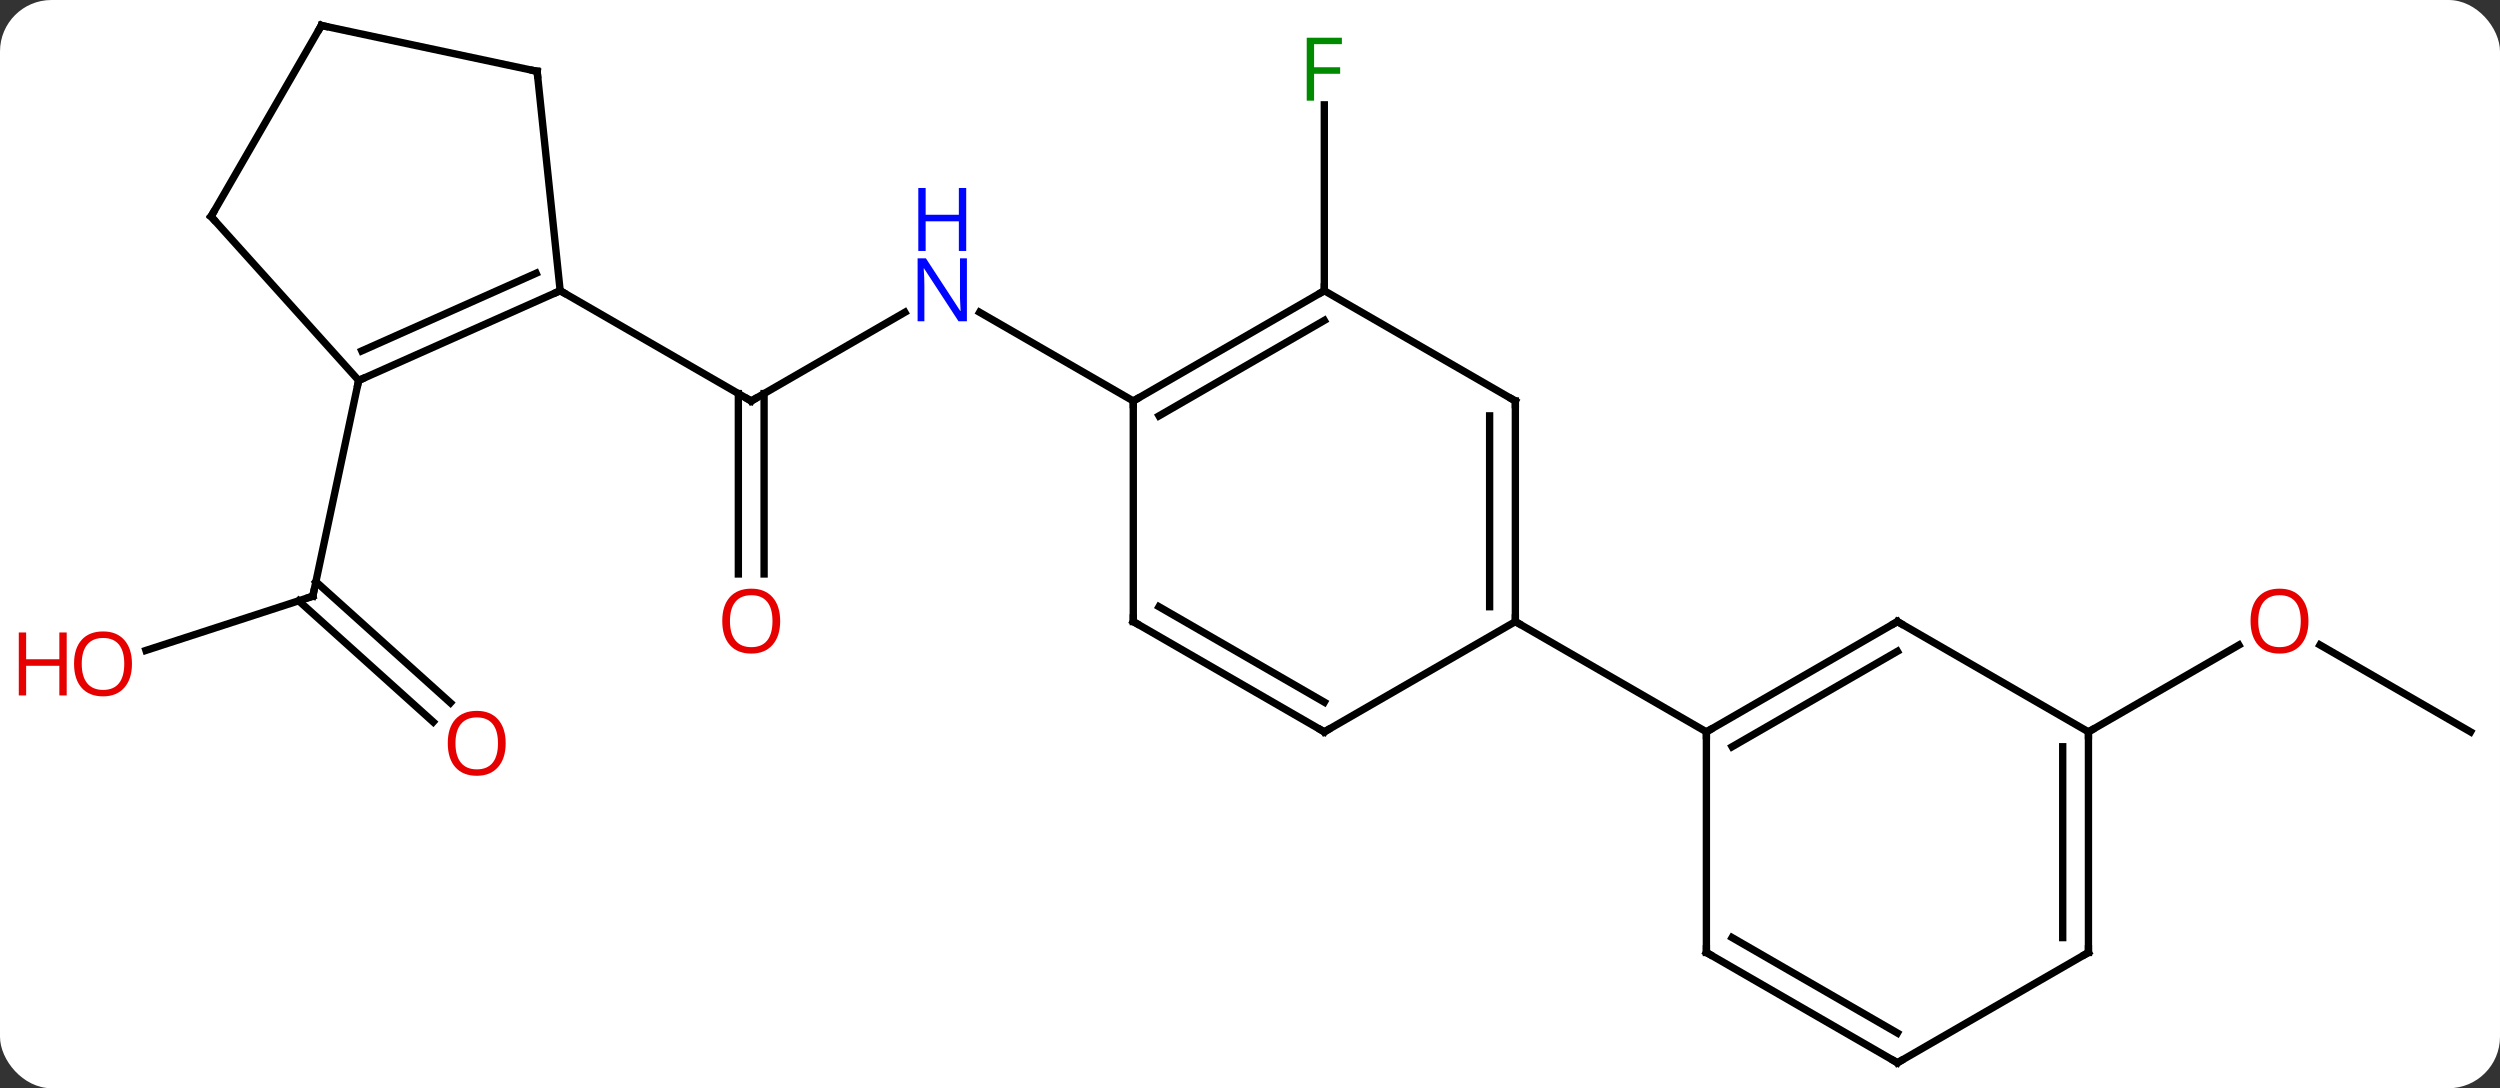 <svg width="340" viewBox="0 0 340 148" style="fill-opacity:1; color-rendering:auto; color-interpolation:auto; text-rendering:auto; stroke:black; stroke-linecap:square; stroke-miterlimit:10; shape-rendering:auto; stroke-opacity:1; fill:black; stroke-dasharray:none; font-weight:normal; stroke-width:1; font-family:'Open Sans'; font-style:normal; stroke-linejoin:miter; font-size:12; stroke-dashoffset:0; image-rendering:auto;" height="148" class="cas-substance-image" xmlns:xlink="http://www.w3.org/1999/xlink" xmlns="http://www.w3.org/2000/svg"><rect x="0" y="0" width="340" height="148" fill="#333333" stroke="none"/><svg class="cas-substance-single-component"><rect y="0" x="0" width="340" stroke="none" ry="7" rx="7" height="148" fill="white" class="cas-substance-group"/><svg y="0" x="0" width="340" viewBox="0 0 340 148" style="fill:black;" height="148" class="cas-substance-single-component-image"><svg><g><g transform="translate(175,74)" style="text-rendering:geometricPrecision; color-rendering:optimizeQuality; color-interpolation:linearRGB; stroke-linecap:butt; image-rendering:optimizeQuality;"><line y2="-31.529" y1="-19.464" x2="-51.938" x1="-72.834" style="fill:none;"/><line y2="4.059" y1="-20.474" x2="-74.584" x1="-74.584" style="fill:none;"/><line y2="4.059" y1="-20.474" x2="-71.084" x1="-71.084" style="fill:none;"/><line y2="-34.464" y1="-19.464" x2="-98.817" x1="-72.834" style="fill:none;"/><line y2="-19.464" y1="-31.529" x2="-20.874" x1="-41.77" style="fill:none;"/><line y2="14.456" y1="7.083" x2="-155.152" x1="-132.459" style="fill:none;"/><line y2="24.183" y1="7.707" x2="-116.083" x1="-134.381" style="fill:none;"/><line y2="21.582" y1="5.106" x2="-113.741" x1="-132.039" style="fill:none;"/><line y2="-22.26" y1="7.083" x2="-126.222" x1="-132.459" style="fill:none;"/><line y2="-34.464" y1="-59.741" x2="5.106" x1="5.106" style="fill:none;"/><line y2="25.536" y1="13.715" x2="160.992" x1="140.517" style="fill:none;"/><line y2="25.536" y1="13.725" x2="109.029" x1="129.489" style="fill:none;"/><line y2="-22.26" y1="-34.464" x2="-126.222" x1="-98.817" style="fill:none;"/><line y2="-26.279" y1="-36.839" x2="-125.8" x1="-102.087" style="fill:none;"/><line y2="-64.299" y1="-34.464" x2="-101.952" x1="-98.817" style="fill:none;"/><line y2="-44.556" y1="-22.26" x2="-146.295" x1="-126.222" style="fill:none;"/><line y2="-70.536" y1="-64.299" x2="-131.295" x1="-101.952" style="fill:none;"/><line y2="-70.536" y1="-44.556" x2="-131.295" x1="-146.295" style="fill:none;"/><line y2="-34.464" y1="-19.464" x2="5.106" x1="-20.874" style="fill:none;"/><line y2="-30.423" y1="-17.443" x2="5.106" x1="-17.374" style="fill:none;"/><line y2="10.536" y1="-19.464" x2="-20.874" x1="-20.874" style="fill:none;"/><line y2="-19.464" y1="-34.464" x2="31.089" x1="5.106" style="fill:none;"/><line y2="25.536" y1="10.536" x2="5.106" x1="-20.874" style="fill:none;"/><line y2="21.494" y1="8.515" x2="5.106" x1="-17.374" style="fill:none;"/><line y2="10.536" y1="-19.464" x2="31.089" x1="31.089" style="fill:none;"/><line y2="8.515" y1="-17.443" x2="27.589" x1="27.589" style="fill:none;"/><line y2="10.536" y1="25.536" x2="31.089" x1="5.106" style="fill:none;"/><line y2="25.536" y1="10.536" x2="57.069" x1="31.089" style="fill:none;"/><line y2="10.536" y1="25.536" x2="83.049" x1="57.069" style="fill:none;"/><line y2="14.578" y1="27.557" x2="83.049" x1="60.569" style="fill:none;"/><line y2="55.536" y1="25.536" x2="57.069" x1="57.069" style="fill:none;"/><line y2="25.536" y1="10.536" x2="109.029" x1="83.049" style="fill:none;"/><line y2="70.536" y1="55.536" x2="83.049" x1="57.069" style="fill:none;"/><line y2="66.495" y1="53.515" x2="83.049" x1="60.569" style="fill:none;"/><line y2="55.536" y1="25.536" x2="109.029" x1="109.029" style="fill:none;"/><line y2="53.515" y1="27.557" x2="105.529" x1="105.529" style="fill:none;"/><line y2="55.536" y1="70.536" x2="109.029" x1="83.049" style="fill:none;"/><path style="fill:none; stroke-miterlimit:5;" d="M-72.401 -19.714 L-72.834 -19.464 L-73.267 -19.714"/></g><g transform="translate(175,74)" style="stroke-linecap:butt; fill:rgb(0,5,255); text-rendering:geometricPrecision; color-rendering:optimizeQuality; image-rendering:optimizeQuality; font-family:'Open Sans'; stroke:rgb(0,5,255); color-interpolation:linearRGB; stroke-miterlimit:5;"><path style="stroke:none;" d="M-43.502 -30.308 L-44.643 -30.308 L-49.331 -37.495 L-49.377 -37.495 Q-49.284 -36.23 -49.284 -35.183 L-49.284 -30.308 L-50.206 -30.308 L-50.206 -38.87 L-49.081 -38.87 L-44.409 -31.714 L-44.362 -31.714 Q-44.362 -31.87 -44.409 -32.73 Q-44.456 -33.589 -44.44 -33.964 L-44.44 -38.87 L-43.502 -38.87 L-43.502 -30.308 Z"/><path style="stroke:none;" d="M-43.596 -39.87 L-44.596 -39.87 L-44.596 -43.901 L-49.112 -43.901 L-49.112 -39.87 L-50.112 -39.87 L-50.112 -48.433 L-49.112 -48.433 L-49.112 -44.792 L-44.596 -44.792 L-44.596 -48.433 L-43.596 -48.433 L-43.596 -39.87 Z"/><path style="fill:rgb(230,0,0); stroke:none;" d="M-68.897 10.466 Q-68.897 12.528 -69.936 13.708 Q-70.975 14.888 -72.818 14.888 Q-74.709 14.888 -75.74 13.723 Q-76.772 12.559 -76.772 10.45 Q-76.772 8.356 -75.74 7.208 Q-74.709 6.059 -72.818 6.059 Q-70.959 6.059 -69.928 7.231 Q-68.897 8.403 -68.897 10.466 ZM-75.725 10.466 Q-75.725 12.2 -74.982 13.106 Q-74.24 14.013 -72.818 14.013 Q-71.397 14.013 -70.67 13.114 Q-69.943 12.216 -69.943 10.466 Q-69.943 8.731 -70.67 7.841 Q-71.397 6.95 -72.818 6.95 Q-74.24 6.95 -74.982 7.848 Q-75.725 8.747 -75.725 10.466 Z"/><path style="fill:none; stroke:black;" d="M-132.935 7.237 L-132.459 7.083 L-132.355 6.594"/><path style="fill:rgb(230,0,0); stroke:none;" d="M-157.054 16.283 Q-157.054 18.345 -158.094 19.525 Q-159.133 20.705 -160.976 20.705 Q-162.867 20.705 -163.898 19.541 Q-164.929 18.376 -164.929 16.267 Q-164.929 14.173 -163.898 13.025 Q-162.867 11.876 -160.976 11.876 Q-159.117 11.876 -158.086 13.048 Q-157.054 14.22 -157.054 16.283 ZM-163.883 16.283 Q-163.883 18.017 -163.14 18.923 Q-162.398 19.83 -160.976 19.83 Q-159.554 19.83 -158.828 18.931 Q-158.101 18.033 -158.101 16.283 Q-158.101 14.548 -158.828 13.658 Q-159.554 12.767 -160.976 12.767 Q-162.398 12.767 -163.14 13.665 Q-163.883 14.564 -163.883 16.283 Z"/><path style="fill:rgb(230,0,0); stroke:none;" d="M-165.929 20.58 L-166.929 20.58 L-166.929 16.548 L-171.445 16.548 L-171.445 20.58 L-172.445 20.58 L-172.445 12.017 L-171.445 12.017 L-171.445 15.658 L-166.929 15.658 L-166.929 12.017 L-165.929 12.017 L-165.929 20.58 Z"/><path style="fill:rgb(230,0,0); stroke:none;" d="M-106.228 27.086 Q-106.228 29.148 -107.268 30.328 Q-108.307 31.508 -110.15 31.508 Q-112.041 31.508 -113.072 30.343 Q-114.103 29.179 -114.103 27.07 Q-114.103 24.976 -113.072 23.828 Q-112.041 22.679 -110.15 22.679 Q-108.291 22.679 -107.26 23.851 Q-106.228 25.023 -106.228 27.086 ZM-113.057 27.086 Q-113.057 28.82 -112.314 29.726 Q-111.572 30.633 -110.15 30.633 Q-108.728 30.633 -108.002 29.734 Q-107.275 28.836 -107.275 27.086 Q-107.275 25.351 -108.002 24.461 Q-108.728 23.57 -110.15 23.57 Q-111.572 23.57 -112.314 24.468 Q-113.057 25.367 -113.057 27.086 Z"/><path style="fill:rgb(0,138,0); stroke:none;" d="M3.715 -60.308 L2.715 -60.308 L2.715 -68.87 L7.497 -68.87 L7.497 -67.995 L3.715 -67.995 L3.715 -64.855 L7.262 -64.855 L7.262 -63.964 L3.715 -63.964 L3.715 -60.308 Z"/><path style="fill:rgb(230,0,0); stroke:none;" d="M138.95 10.466 Q138.95 12.528 137.91 13.708 Q136.871 14.888 135.028 14.888 Q133.137 14.888 132.106 13.723 Q131.075 12.559 131.075 10.45 Q131.075 8.356 132.106 7.208 Q133.137 6.059 135.028 6.059 Q136.887 6.059 137.918 7.231 Q138.95 8.403 138.95 10.466 ZM132.121 10.466 Q132.121 12.2 132.864 13.106 Q133.606 14.013 135.028 14.013 Q136.45 14.013 137.176 13.114 Q137.903 12.216 137.903 10.466 Q137.903 8.731 137.176 7.841 Q136.45 6.95 135.028 6.95 Q133.606 6.95 132.864 7.848 Q132.121 8.747 132.121 10.466 Z"/><path style="fill:none; stroke:black;" d="M-99.274 -34.261 L-98.817 -34.464 L-98.384 -34.214"/><path style="fill:none; stroke:black;" d="M-125.765 -22.463 L-126.222 -22.26 L-126.326 -21.771"/><path style="fill:none; stroke:black;" d="M-101.9 -63.802 L-101.952 -64.299 L-102.441 -64.403"/><path style="fill:none; stroke:black;" d="M-145.96 -44.184 L-146.295 -44.556 L-146.045 -44.989"/><path style="fill:none; stroke:black;" d="M-130.806 -70.432 L-131.295 -70.536 L-131.545 -70.103"/><path style="fill:none; stroke:black;" d="M-20.441 -19.714 L-20.874 -19.464 L-20.874 -18.964"/><path style="fill:none; stroke:black;" d="M4.673 -34.214 L5.106 -34.464 L5.106 -34.964"/><path style="fill:none; stroke:black;" d="M-20.874 10.036 L-20.874 10.536 L-20.441 10.786"/><path style="fill:none; stroke:black;" d="M30.656 -19.714 L31.089 -19.464 L31.089 -18.964"/><path style="fill:none; stroke:black;" d="M4.673 25.286 L5.106 25.536 L5.539 25.286"/><path style="fill:none; stroke:black;" d="M31.089 10.036 L31.089 10.536 L31.522 10.786"/><path style="fill:none; stroke:black;" d="M57.502 25.286 L57.069 25.536 L57.069 26.036"/><path style="fill:none; stroke:black;" d="M82.616 10.786 L83.049 10.536 L83.482 10.786"/><path style="fill:none; stroke:black;" d="M57.069 55.036 L57.069 55.536 L57.502 55.786"/><path style="fill:none; stroke:black;" d="M109.029 26.036 L109.029 25.536 L109.462 25.286"/><path style="fill:none; stroke:black;" d="M82.616 70.286 L83.049 70.536 L83.482 70.286"/><path style="fill:none; stroke:black;" d="M109.029 55.036 L109.029 55.536 L108.596 55.786"/></g></g></svg></svg></svg></svg>